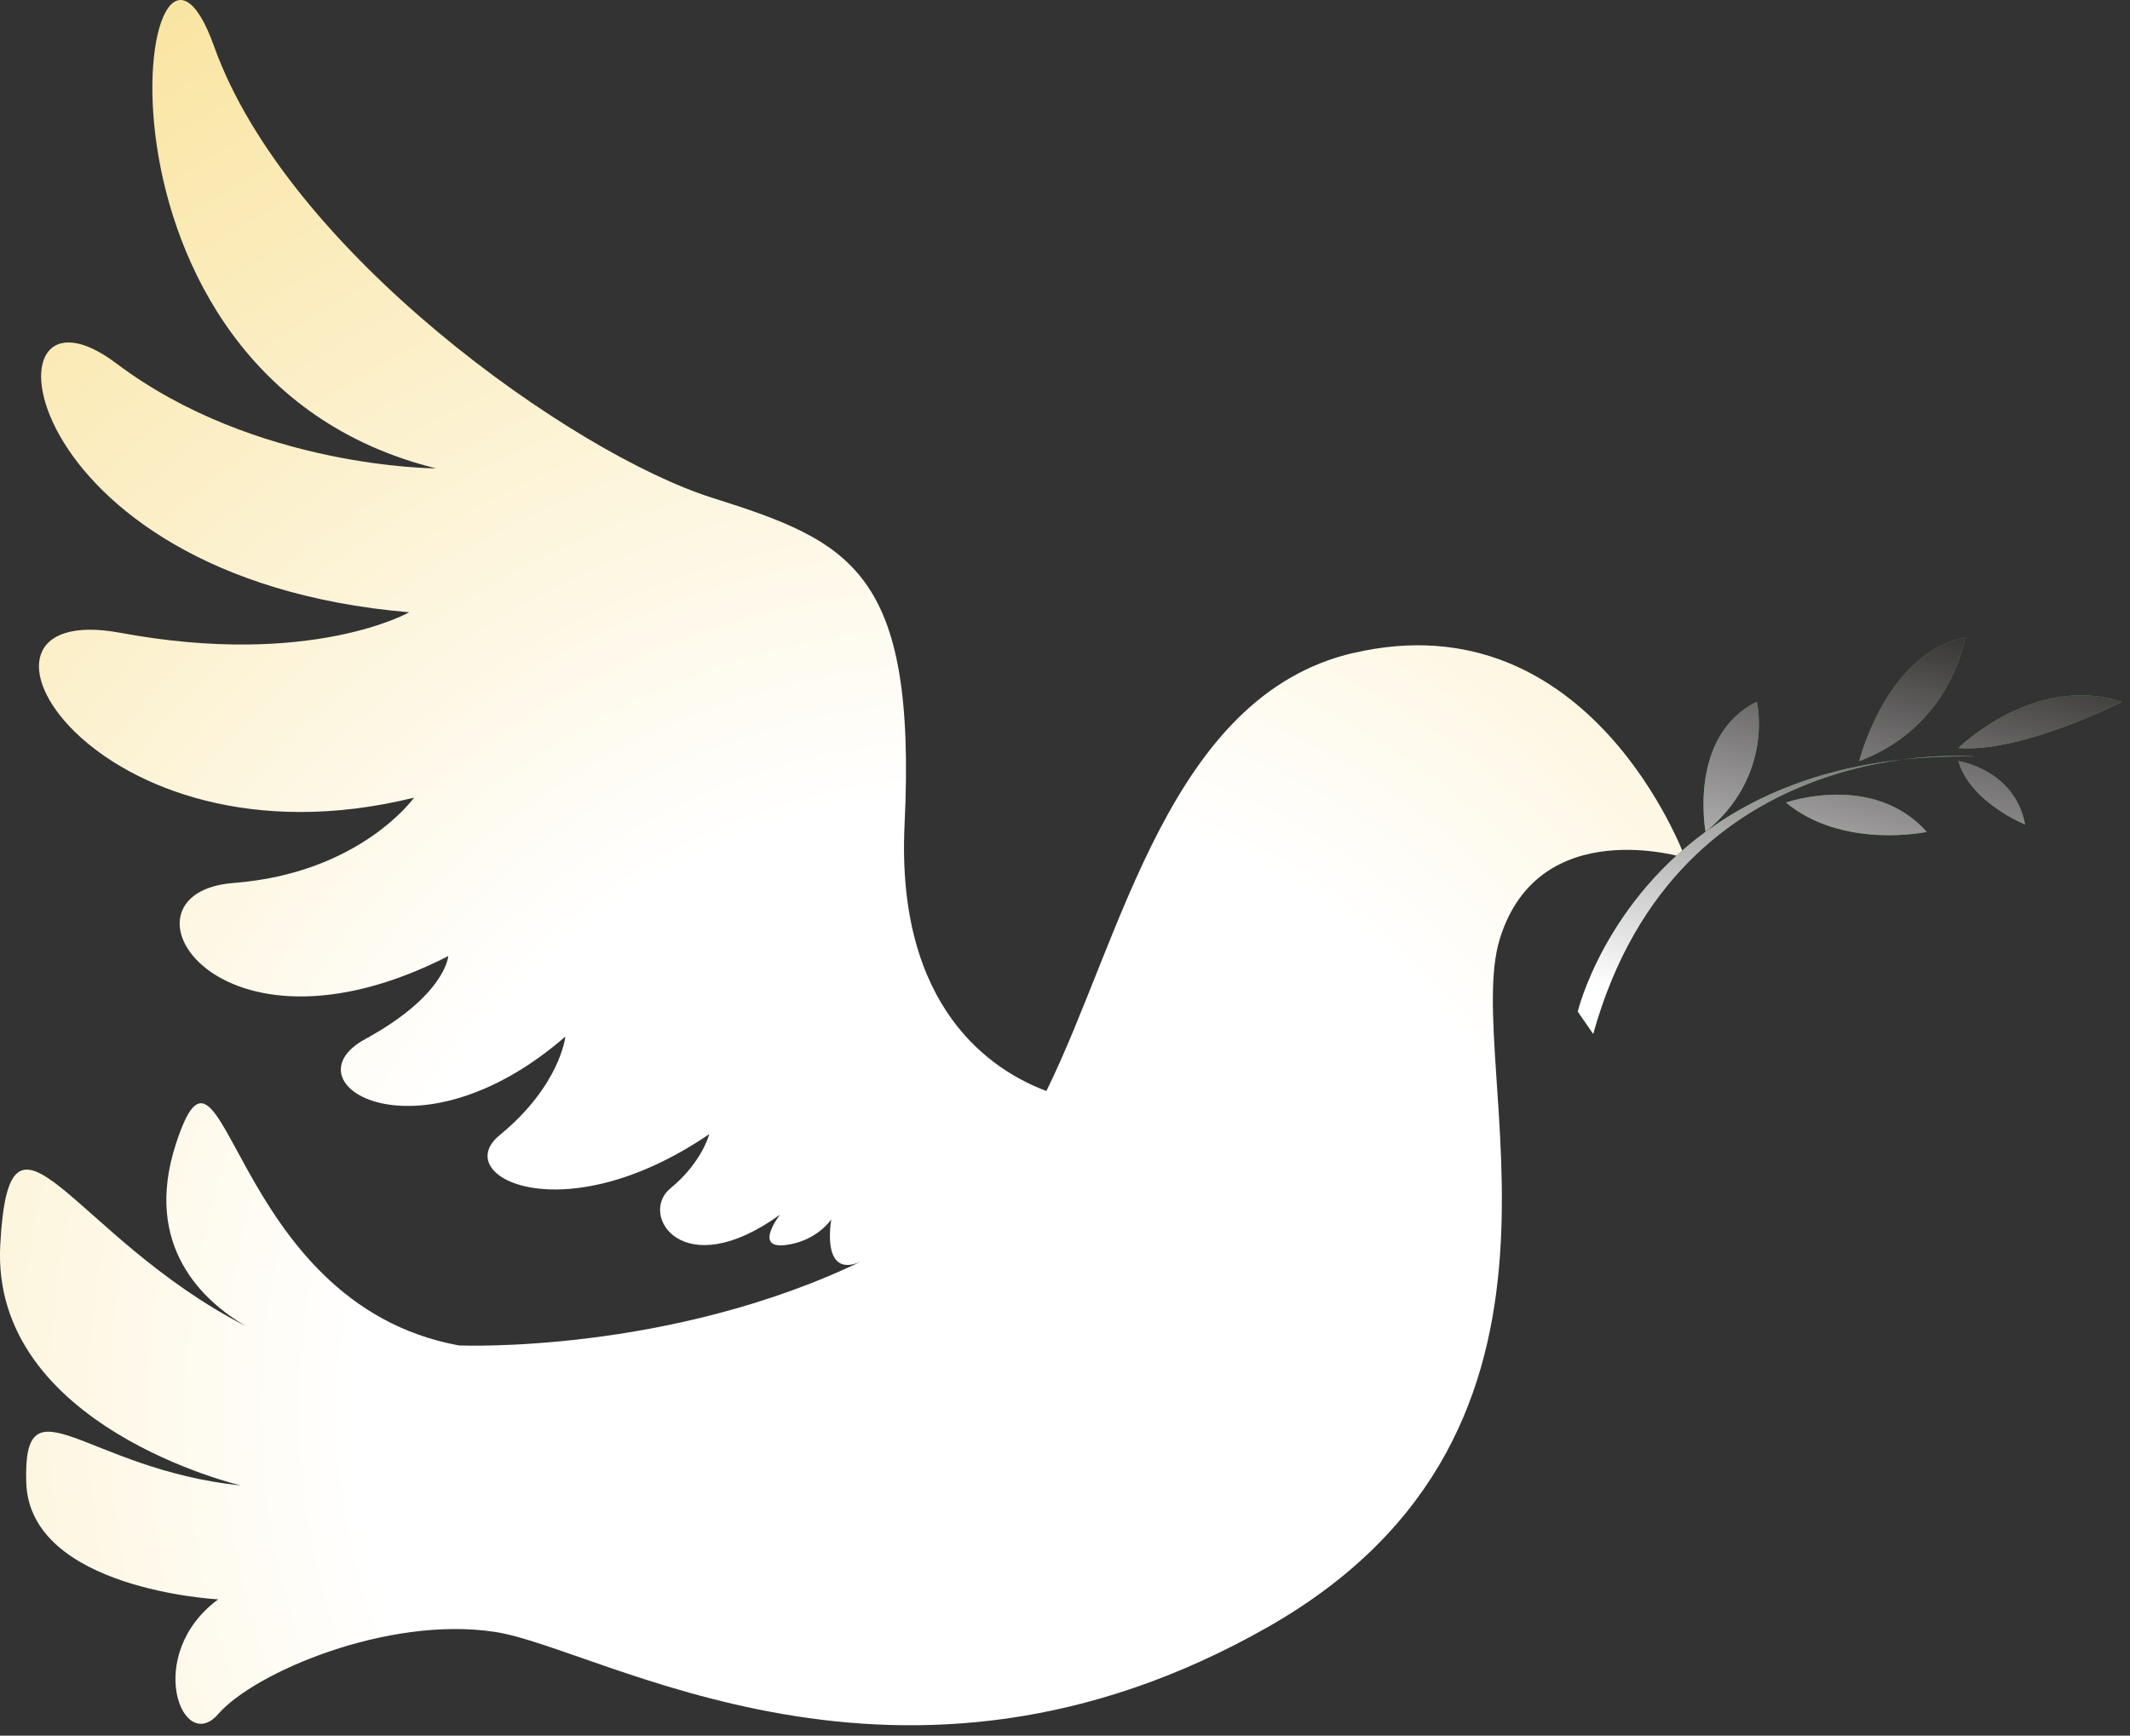 <svg width="173" height="141" viewBox="0 0 173 141" fill="none" xmlns="http://www.w3.org/2000/svg">
<rect x="0" y="0" width="173" height="141" fill="#333333" stroke="none"/>
<path d="M109.93 53.04C94.96 56.53 91.15 76.1 84.99 88.63C80.65 87.01 72.75 81.99 73.47 66.98C74.46 46.37 69.11 44 57.82 40.43C46.53 36.86 23.34 20.42 17.39 3.77C11.45 -12.87 4.91 30.52 35.42 38.05C35.42 38.05 20.76 38.05 9.46 29.53C-1.83 21.01 0.55 46.97 33.24 49.74C33.24 49.74 25.25 54.28 9.79 51.41C-5.67 48.54 7.41 71.27 33.63 64.8C33.63 64.8 29.27 70.94 18.97 71.73C8.67 72.52 17.38 87.38 36.41 77.67C36.41 77.67 36.21 80.84 29.67 84.41C23.13 87.98 33.83 94.71 45.92 84.21C45.92 84.21 45.52 88.17 40.57 92.23C36.52 95.55 45.72 100.25 57.61 92.13C57.61 92.13 57.02 94.44 54.44 96.55C51.86 98.67 55.43 104.41 63.36 98.67C63.36 98.67 61.18 101.45 63.76 101.15C66.34 100.85 67.52 99.06 67.52 99.06C67.52 99.06 66.55 104.29 70.27 102.32C54.43 110.05 37.27 109.3 37.27 109.3C18.51 105.87 18.25 80.77 14.29 92.92C11.57 101.27 16.57 105.75 19.98 107.74C5.73 100.43 0.77 87.2 0.02 101.13C-0.77 115.92 19.57 120.68 19.57 120.68C6.89 119.36 1.87 111.7 2.13 120.42C2.39 129.14 17.72 129.93 17.72 129.93C11.64 134.42 14.81 142.61 17.72 139.25C20.63 135.89 31.46 131.25 40.18 132.57C48.9 133.89 73.07 149.21 102.99 132.17C131.29 116.05 118.64 86.6 121.81 76.29C124.98 65.98 136.87 69.69 136.87 69.69C136.87 69.69 129.21 48.55 109.92 53.05L109.93 53.04Z" fill="url(#paint0_radial_174_96)"/>
<path d="M128.15 82.18C128.15 82.18 130.3 73.15 139.33 67.01C144.15 63.73 150.94 61.28 160.42 61.46C160.42 61.46 136.3 59.2 129.4 83.99L128.15 82.18Z" fill="#3EAC4A"/>
<path d="M138.53 67.58C138.53 67.58 137.07 59.78 142.69 57.01C142.69 57.01 144.15 62.97 138.53 67.58Z" fill="#3EAC4A"/>
<path d="M151.01 61.83C151.01 61.83 153.19 53.05 159.6 51.79C159.6 51.79 158.57 58.98 151.01 61.83Z" fill="#3EAC4A"/>
<path d="M159.06 60.77C159.06 60.77 165.2 54.69 172.34 57.01C172.34 57.01 164.28 61.17 159.06 60.77Z" fill="#3EAC4A"/>
<path d="M159.06 61.83C159.06 61.83 163.62 62.49 164.48 66.98C164.48 66.98 160.05 65.2 159.06 61.83Z" fill="#3EAC4A"/>
<path d="M145.06 65.2C145.06 65.2 152.13 62.7 156.49 67.58C156.49 67.58 149.69 69.03 145.06 65.2Z" fill="#3EAC4A"/>
<g style="mix-blend-mode:soft-light">
<path d="M128.15 82.18C128.15 82.18 130.3 73.15 139.33 67.01C144.15 63.73 150.94 61.28 160.42 61.46C160.42 61.46 136.3 59.2 129.4 83.99L128.15 82.18Z" fill="url(#paint1_linear_174_96)"/>
<path d="M138.53 67.58C138.53 67.58 137.07 59.78 142.69 57.01C142.69 57.01 144.15 62.97 138.53 67.58Z" fill="url(#paint2_linear_174_96)"/>
<path d="M151.01 61.83C151.01 61.83 153.19 53.05 159.6 51.79C159.6 51.79 158.57 58.98 151.01 61.83Z" fill="url(#paint3_linear_174_96)"/>
<path d="M159.06 60.77C159.06 60.77 165.2 54.69 172.34 57.01C172.34 57.01 164.28 61.17 159.06 60.77Z" fill="url(#paint4_linear_174_96)"/>
<path d="M159.06 61.83C159.06 61.83 163.62 62.49 164.48 66.98C164.48 66.98 160.05 65.2 159.06 61.83Z" fill="url(#paint5_linear_174_96)"/>
<path d="M145.06 65.2C145.06 65.2 152.13 62.7 156.49 67.58C156.49 67.58 149.69 69.03 145.06 65.2Z" fill="url(#paint6_linear_174_96)"/>
</g>
<defs>
<radialGradient id="paint0_radial_174_96" cx="0" cy="0" r="1" gradientUnits="userSpaceOnUse" gradientTransform="translate(78.74 114.46) scale(150.97 150.97)">
<stop offset="0.33" stop-color="white"/>
<stop offset="1" stop-color="#F8DE8B"/>
</radialGradient>
<linearGradient id="paint1_linear_174_96" x1="141.57" y1="83.05" x2="151.87" y2="40.52" gradientUnits="userSpaceOnUse">
<stop stop-color="white"/>
<stop offset="1" stop-color="#040000"/>
</linearGradient>
<linearGradient id="paint2_linear_174_96" x1="135.82" y1="81.66" x2="146.13" y2="39.12" gradientUnits="userSpaceOnUse">
<stop stop-color="white"/>
<stop offset="1" stop-color="#040000"/>
</linearGradient>
<linearGradient id="paint3_linear_174_96" x1="148.54" y1="84.74" x2="158.85" y2="42.21" gradientUnits="userSpaceOnUse">
<stop stop-color="white"/>
<stop offset="1" stop-color="#040000"/>
</linearGradient>
<linearGradient id="paint4_linear_174_96" x1="158.84" y1="87.23" x2="169.14" y2="44.7" gradientUnits="userSpaceOnUse">
<stop stop-color="white"/>
<stop offset="1" stop-color="#040000"/>
</linearGradient>
<linearGradient id="paint5_linear_174_96" x1="156.39" y1="86.64" x2="166.69" y2="44.11" gradientUnits="userSpaceOnUse">
<stop stop-color="white"/>
<stop offset="1" stop-color="#040000"/>
</linearGradient>
<linearGradient id="paint6_linear_174_96" x1="146.45" y1="84.23" x2="156.76" y2="41.7" gradientUnits="userSpaceOnUse">
<stop stop-color="white"/>
<stop offset="1" stop-color="#040000"/>
</linearGradient>
</defs>
</svg>
